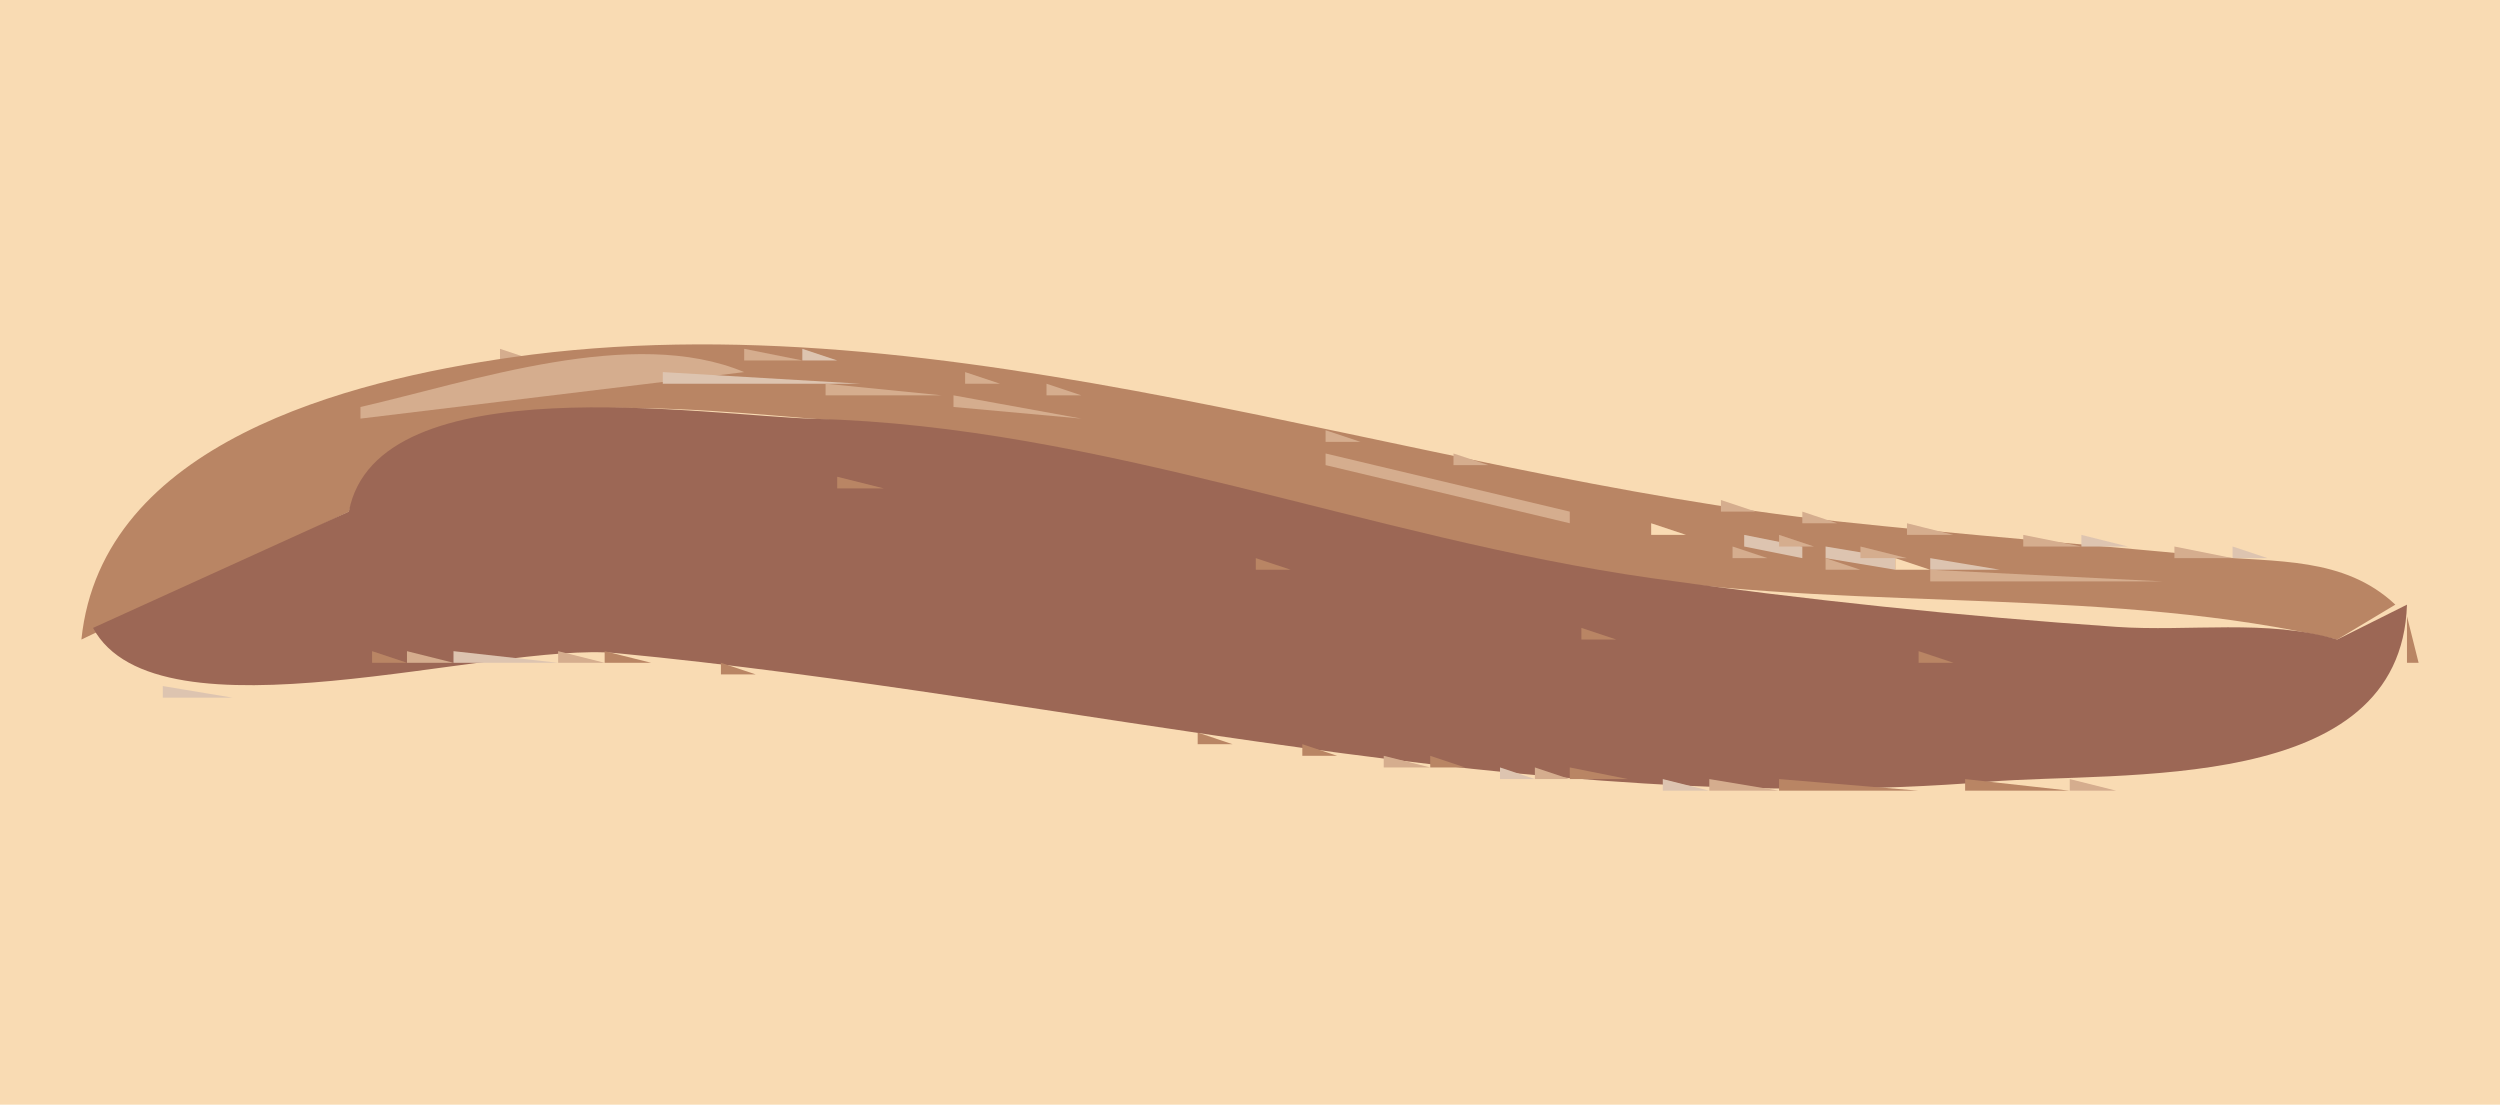 <?xml version="1.0" standalone="yes"?>
<svg xmlns="http://www.w3.org/2000/svg" width="215" height="95">
<path style="fill:#f9dbb3; stroke:none;" d="M0 0L0 95L215 95L215 0L0 0z"/>
<path style="fill:#ddc4b0; stroke:none;" d="M41.667 30.333L42.333 30.667L41.667 30.333z"/>
<path style="fill:#d5ad8e; stroke:none;" d="M43 30L43 31L46 31L43 30z"/>
<path style="fill:#b98564; stroke:none;" d="M7 55L30 44C33.656 31.791 61.537 35.441 71 36.09C94.99 37.734 117.428 46.372 141 49.715C160.411 52.467 182.178 50.569 201 55L206 52C201.575 47.836 195.711 48.383 190 47.83C179.337 46.798 168.665 45.98 158 44.834C120.919 40.85 81.515 25.381 44 30.729C30.032 32.72 8.747 38.055 7 55z"/>
<path style="fill:#d5ad8e; stroke:none;" d="M64 30L64 31L69 31L64 30z"/>
<path style="fill:#ddc4b0; stroke:none;" d="M69 30L69 31L72 31L69 30M36 31L37 32L36 31z"/>
<path style="fill:#d5ad8e; stroke:none;" d="M37.667 31.333L38.333 31.667L37.667 31.333M31 35L31 36L64 32C54.435 27.986 40.589 32.807 31 35M76.667 31.333L77.333 31.667L76.667 31.333z"/>
<path style="fill:#ddc4b0; stroke:none;" d="M78.667 31.333L79.333 31.667L78.667 31.333z"/>
<path style="fill:#d5ad8e; stroke:none;" d="M32.667 32.333L33.333 32.667L32.667 32.333z"/>
<path style="fill:#ddc4b0; stroke:none;" d="M50 32L51 33L50 32M57 32L57 33L74 33L57 32z"/>
<path style="fill:#d5ad8e; stroke:none;" d="M71 33L71 34L81 34L71 33M83 32L83 33L86 33L83 32z"/>
<path style="fill:#ddc4b0; stroke:none;" d="M86.667 32.333L87.333 32.667L86.667 32.333M29 33L30 34L29 33z"/>
<path style="fill:#d5ad8e; stroke:none;" d="M30 33L31 34L30 33M90 33L90 34L93 34L90 33z"/>
<path style="fill:#ddc4b0; stroke:none;" d="M93 33L94 34L93 33M26 34L27 35L26 34z"/>
<path style="fill:#d5ad8e; stroke:none;" d="M27 34L28 35L27 34M82 34L82 35L93 36L82 34M97.667 34.333L98.333 34.667L97.667 34.333z"/>
<path style="fill:#ddc4b0; stroke:none;" d="M99.667 34.333L100.333 34.667L99.667 34.333z"/>
<path style="fill:#d5ad8e; stroke:none;" d="M24 35L25 36L24 35z"/>
<path style="fill:#9c6755; stroke:none;" d="M30 44L8 54C13.52 64.254 42.379 55.159 53 56.17C92.022 59.883 131.561 70.442 171 67.231C182.465 66.298 206.467 68.41 207 52L201 55C194.951 53.215 188.274 54.342 182 53.91C168.673 52.993 155.245 51.592 142 49.715C117.839 46.289 94.703 36.66 70 36.015C60.935 35.778 32.434 31.212 30 44z"/>
<path style="fill:#d5ad8e; stroke:none;" d="M103.667 35.333L104.333 35.667L103.667 35.333z"/>
<path style="fill:#ddc4b0; stroke:none;" d="M105.667 35.333L106.333 35.667L105.667 35.333z"/>
<path style="fill:#d5ad8e; stroke:none;" d="M22 36L23 37L22 36M109.667 36.333L110.333 36.667L109.667 36.333z"/>
<path style="fill:#ddc4b0; stroke:none;" d="M111 36L112 37L111 36z"/>
<path style="fill:#d5ad8e; stroke:none;" d="M20 37L21 38L20 37M114 37L114 38L117 38L114 37z"/>
<path style="fill:#ddc4b0; stroke:none;" d="M117 37L118 38L117 37M18 38L19 39L18 38z"/>
<path style="fill:#d5ad8e; stroke:none;" d="M120.667 38.333L121.333 38.667L120.667 38.333z"/>
<path style="fill:#ddc4b0; stroke:none;" d="M122 38L123 39L122 38z"/>
<path style="fill:#d5ad8e; stroke:none;" d="M17 39L18 40L17 39z"/>
<path style="fill:#b98564; stroke:none;" d="M88 39L89 40L88 39z"/>
<path style="fill:#d5ad8e; stroke:none;" d="M114 39L114 40L135 45L135 44L114 39M125 39L125 40L128 40L125 39z"/>
<path style="fill:#ddc4b0; stroke:none;" d="M128 39L129 40L128 39M15 40L16 41L15 40z"/>
<path style="fill:#d5ad8e; stroke:none;" d="M131.667 40.333L132.333 40.667L131.667 40.333z"/>
<path style="fill:#ddc4b0; stroke:none;" d="M133.667 40.333L134.333 40.667L133.667 40.333M14 41L15 42L14 41z"/>
<path style="fill:#b98564; stroke:none;" d="M72 41L72 42L76 42L72 41z"/>
<path style="fill:#d5ad8e; stroke:none;" d="M137.667 41.333L138.333 41.667L137.667 41.333z"/>
<path style="fill:#ddc4b0; stroke:none;" d="M139.667 41.333L140.333 41.667L139.667 41.333z"/>
<path style="fill:#d5ad8e; stroke:none;" d="M13 42L14 43L13 42M143 42L144 43L143 42z"/>
<path style="fill:#ddc4b0; stroke:none;" d="M144.667 42.333L145.333 42.667L144.667 42.333z"/>
<path style="fill:#d5ad8e; stroke:none;" d="M12 43L13 44L12 43z"/>
<path style="fill:#b98564; stroke:none;" d="M39 43L40 44L39 43M87 43L88 44L87 43z"/>
<path style="fill:#f9dbb3; stroke:none;" d="M133 43L134 44L133 43z"/>
<path style="fill:#ddc4b0; stroke:none;" d="M134 43L137 45L134 43z"/>
<path style="fill:#d5ad8e; stroke:none;" d="M136 43L137 44L136 43M148 43L148 44L151 44L148 43z"/>
<path style="fill:#ddc4b0; stroke:none;" d="M151 43L152 44L151 43z"/>
<path style="fill:#d5ad8e; stroke:none;" d="M11 44L12 45L11 44z"/>
<path style="fill:#b98564; stroke:none;" d="M92.667 44.333L93.333 44.667L92.667 44.333z"/>
<path style="fill:#f9dbb3; stroke:none;" d="M137.667 44.333L138.333 44.667L137.667 44.333z"/>
<path style="fill:#ddc4b0; stroke:none;" d="M139 44L142 46L139 44z"/>
<path style="fill:#d5ad8e; stroke:none;" d="M141.667 44.333L142.333 44.667L141.667 44.333M155 44L155 45L158 45L155 44z"/>
<path style="fill:#ddc4b0; stroke:none;" d="M158.667 44.333L159.333 44.667L158.667 44.333z"/>
<path style="fill:#d5ad8e; stroke:none;" d="M10 45L11 46L10 45z"/>
<path style="fill:#b98564; stroke:none;" d="M32 45L33 46L32 45z"/>
<path style="fill:#d5ad8e; stroke:none;" d="M138.667 45.333L139.333 45.667L138.667 45.333z"/>
<path style="fill:#f9dbb3; stroke:none;" d="M142 45L142 46L145 46L142 45z"/>
<path style="fill:#ddc4b0; stroke:none;" d="M145 45L148 47L145 45z"/>
<path style="fill:#d5ad8e; stroke:none;" d="M147.667 45.333L148.333 45.667L147.667 45.333M164 45L164 46L168 46L164 45z"/>
<path style="fill:#ddc4b0; stroke:none;" d="M168.667 45.333L169.333 45.667L168.667 45.333M9 46L10 47L9 46z"/>
<path style="fill:#b98564; stroke:none;" d="M111 46L112 47L111 46z"/>
<path style="fill:#d5ad8e; stroke:none;" d="M144.667 46.333L145.333 46.667L144.667 46.333z"/>
<path style="fill:#f9dbb3; stroke:none;" d="M148.667 46.333L149.333 46.667L148.667 46.333z"/>
<path style="fill:#ddc4b0; stroke:none;" d="M150 46L150 47L155 48L155 47L150 46z"/>
<path style="fill:#d5ad8e; stroke:none;" d="M153 46L153 47L156 47L153 46M174 46L174 47L179 47L174 46z"/>
<path style="fill:#ddc4b0; stroke:none;" d="M179 46L179 47L183 47L179 46z"/>
<path style="fill:#b98564; stroke:none;" d="M26 47L27 48L26 47M103 47L104 48L103 47z"/>
<path style="fill:#d5ad8e; stroke:none;" d="M149 47L149 48L152 48L149 47z"/>
<path style="fill:#f9dbb3; stroke:none;" d="M155.667 47.333L156.333 47.667L155.667 47.333z"/>
<path style="fill:#ddc4b0; stroke:none;" d="M157 47L157 48L163 49L163 48L157 47z"/>
<path style="fill:#d5ad8e; stroke:none;" d="M160 47L160 48L164 48L160 47M187 47L187 48L192 48L187 47z"/>
<path style="fill:#ddc4b0; stroke:none;" d="M192 47L192 48L195 48L192 47z"/>
<path style="fill:#d5ad8e; stroke:none;" d="M8 48L9 49L8 48z"/>
<path style="fill:#b98564; stroke:none;" d="M24 48L25 49L24 48M108 48L108 49L111 49L108 48z"/>
<path style="fill:#d5ad8e; stroke:none;" d="M157 48L157 49L160 49L157 48z"/>
<path style="fill:#f9dbb3; stroke:none;" d="M163 48L163 49L166 49L163 48z"/>
<path style="fill:#ddc4b0; stroke:none;" d="M166 48L166 49L172 49L166 48z"/>
<path style="fill:#d5ad8e; stroke:none;" d="M166 49L166 50L186 50L166 49M198.667 48.333L199.333 48.667L198.667 48.333z"/>
<path style="fill:#ddc4b0; stroke:none;" d="M200 48L201 49L200 48M7 49L8 50L7 49z"/>
<path style="fill:#d5ad8e; stroke:none;" d="M203 49L204 50L203 49M7 50L8 51L7 50z"/>
<path style="fill:#b98564; stroke:none;" d="M136.667 50.333L137.333 50.667L136.667 50.333z"/>
<path style="fill:#d5ad8e; stroke:none;" d="M188.667 50.333L189.333 50.667L188.667 50.333M192 50L193 51L192 50M205 50L206 51L205 50z"/>
<path style="fill:#b98564; stroke:none;" d="M18 51L19 52L18 51z"/>
<path style="fill:#d5ad8e; stroke:none;" d="M206 51L207 52L206 51z"/>
<path style="fill:#ddc4b0; stroke:none;" d="M6 52L7 53L6 52z"/>
<path style="fill:#d5ad8e; stroke:none;" d="M207 52L208 53L207 52z"/>
<path style="fill:#b98564; stroke:none;" d="M14 53L15 54L14 53M207 53L207 57L208 57L207 53M12 54L13 55L12 54M136 54L136 55L139 55L136 54M203 54L204 55L203 54z"/>
<path style="fill:#d5ad8e; stroke:none;" d="M7 55L8 56L7 55z"/>
<path style="fill:#b98564; stroke:none;" d="M205 55L206 56L205 55M8 56L9 57L8 56M32 56L32 57L35 57L32 56z"/>
<path style="fill:#d5ad8e; stroke:none;" d="M35 56L35 57L39 57L35 56z"/>
<path style="fill:#ddc4b0; stroke:none;" d="M39 56L39 57L48 57L39 56z"/>
<path style="fill:#d5ad8e; stroke:none;" d="M48 56L48 57L52 57L48 56z"/>
<path style="fill:#b98564; stroke:none;" d="M52 56L52 57L56 57L52 56M158.667 56.333L159.333 56.667L158.667 56.333M165 56L165 57L168 57L165 56M201.667 56.333L202.333 56.667L201.667 56.333M9 57L10 58L9 57M26.667 57.333L27.333 57.667L26.667 57.333z"/>
<path style="fill:#d5ad8e; stroke:none;" d="M28.667 57.333L29.333 57.667L28.667 57.333z"/>
<path style="fill:#ddc4b0; stroke:none;" d="M30 57L31 58L30 57M58.667 57.333L59.333 57.667L58.667 57.333z"/>
<path style="fill:#d5ad8e; stroke:none;" d="M60.667 57.333L61.333 57.667L60.667 57.333z"/>
<path style="fill:#b98564; stroke:none;" d="M62 57L62 58L65 58L62 57M192.667 57.333L193.333 57.667L192.667 57.333z"/>
<path style="fill:#ddc4b0; stroke:none;" d="M207 57L208 58L207 57M10 58L11 59L10 58z"/>
<path style="fill:#d5ad8e; stroke:none;" d="M11 58L12 59L11 58z"/>
<path style="fill:#b98564; stroke:none;" d="M12 58L13 59L12 58M21.667 58.333L22.333 58.667L21.667 58.333z"/>
<path style="fill:#d5ad8e; stroke:none;" d="M23.667 58.333L24.333 58.667L23.667 58.333z"/>
<path style="fill:#ddc4b0; stroke:none;" d="M25 58L26 59L25 58M66.667 58.333L67.333 58.667L66.667 58.333z"/>
<path style="fill:#d5ad8e; stroke:none;" d="M68.667 58.333L69.333 58.667L68.667 58.333z"/>
<path style="fill:#b98564; stroke:none;" d="M70.667 58.333L71.333 58.667L70.667 58.333z"/>
<path style="fill:#d5ad8e; stroke:none;" d="M206 58L207 59L206 58z"/>
<path style="fill:#ddc4b0; stroke:none;" d="M14 59L14 60L20 60L14 59M73.667 59.333L74.333 59.667L73.667 59.333z"/>
<path style="fill:#d5ad8e; stroke:none;" d="M75 59L76 60L75 59z"/>
<path style="fill:#b98564; stroke:none;" d="M76.667 59.333L77.333 59.667L76.667 59.333M205 59L206 60L205 59z"/>
<path style="fill:#ddc4b0; stroke:none;" d="M80 60L81 61L80 60z"/>
<path style="fill:#d5ad8e; stroke:none;" d="M81.667 60.333L82.333 60.667L81.667 60.333z"/>
<path style="fill:#b98564; stroke:none;" d="M83.667 60.333L84.333 60.667L83.667 60.333z"/>
<path style="fill:#d5ad8e; stroke:none;" d="M204 60L205 61L204 60z"/>
<path style="fill:#ddc4b0; stroke:none;" d="M86 61L87 62L86 61z"/>
<path style="fill:#d5ad8e; stroke:none;" d="M87.667 61.333L88.333 61.667L87.667 61.333z"/>
<path style="fill:#b98564; stroke:none;" d="M89.667 61.333L90.333 61.667L89.667 61.333M202 61L203 62L202 61z"/>
<path style="fill:#ddc4b0; stroke:none;" d="M203 61L204 62L203 61M93 62L94 63L93 62z"/>
<path style="fill:#d5ad8e; stroke:none;" d="M94.667 62.333L95.333 62.667L94.667 62.333z"/>
<path style="fill:#b98564; stroke:none;" d="M96.667 62.333L97.333 62.667L96.667 62.333M200 62L201 63L200 62z"/>
<path style="fill:#ddc4b0; stroke:none;" d="M201 62L202 63L201 62M99.667 63.333L100.333 63.667L99.667 63.333z"/>
<path style="fill:#d5ad8e; stroke:none;" d="M101.667 63.333L102.333 63.667L101.667 63.333z"/>
<path style="fill:#b98564; stroke:none;" d="M103 63L103 64L106 64L103 63z"/>
<path style="fill:#d5ad8e; stroke:none;" d="M198 63L199 64L198 63z"/>
<path style="fill:#ddc4b0; stroke:none;" d="M199 63L200 64L199 63M108.667 64.333L109.333 64.667L108.667 64.333z"/>
<path style="fill:#d5ad8e; stroke:none;" d="M110.667 64.333L111.333 64.667L110.667 64.333z"/>
<path style="fill:#b98564; stroke:none;" d="M112 64L112 65L115 65L112 64M195 64L196 65L195 64z"/>
<path style="fill:#ddc4b0; stroke:none;" d="M196 64L197 65L196 64M117.667 65.333L118.333 65.667L117.667 65.333z"/>
<path style="fill:#d5ad8e; stroke:none;" d="M119 65L119 66L123 66L119 65z"/>
<path style="fill:#b98564; stroke:none;" d="M123 65L123 66L126 66L123 65M192 65L193 66L192 65z"/>
<path style="fill:#d5ad8e; stroke:none;" d="M193 65L194 66L193 65z"/>
<path style="fill:#ddc4b0; stroke:none;" d="M129 66L129 67L132 67L129 66z"/>
<path style="fill:#d5ad8e; stroke:none;" d="M132 66L132 67L135 67L132 66z"/>
<path style="fill:#b98564; stroke:none;" d="M135 66L135 67L140 67L135 66M186.667 66.333L187.333 66.667L186.667 66.333z"/>
<path style="fill:#d5ad8e; stroke:none;" d="M188 66L189 67L188 66z"/>
<path style="fill:#ddc4b0; stroke:none;" d="M189 66L190 67L189 66M143 67L143 68L147 68L143 67z"/>
<path style="fill:#d5ad8e; stroke:none;" d="M147 67L147 68L153 68L147 67z"/>
<path style="fill:#b98564; stroke:none;" d="M153 67L153 68L165 68L153 67M166.667 67.333L167.333 67.667L166.667 67.333M169 67L169 68L178 68L169 67z"/>
<path style="fill:#d5ad8e; stroke:none;" d="M178 67L178 68L182 68L178 67z"/>
<path style="fill:#ddc4b0; stroke:none;" d="M182.667 67.333L183.333 67.667L182.667 67.333z"/>
</svg>
